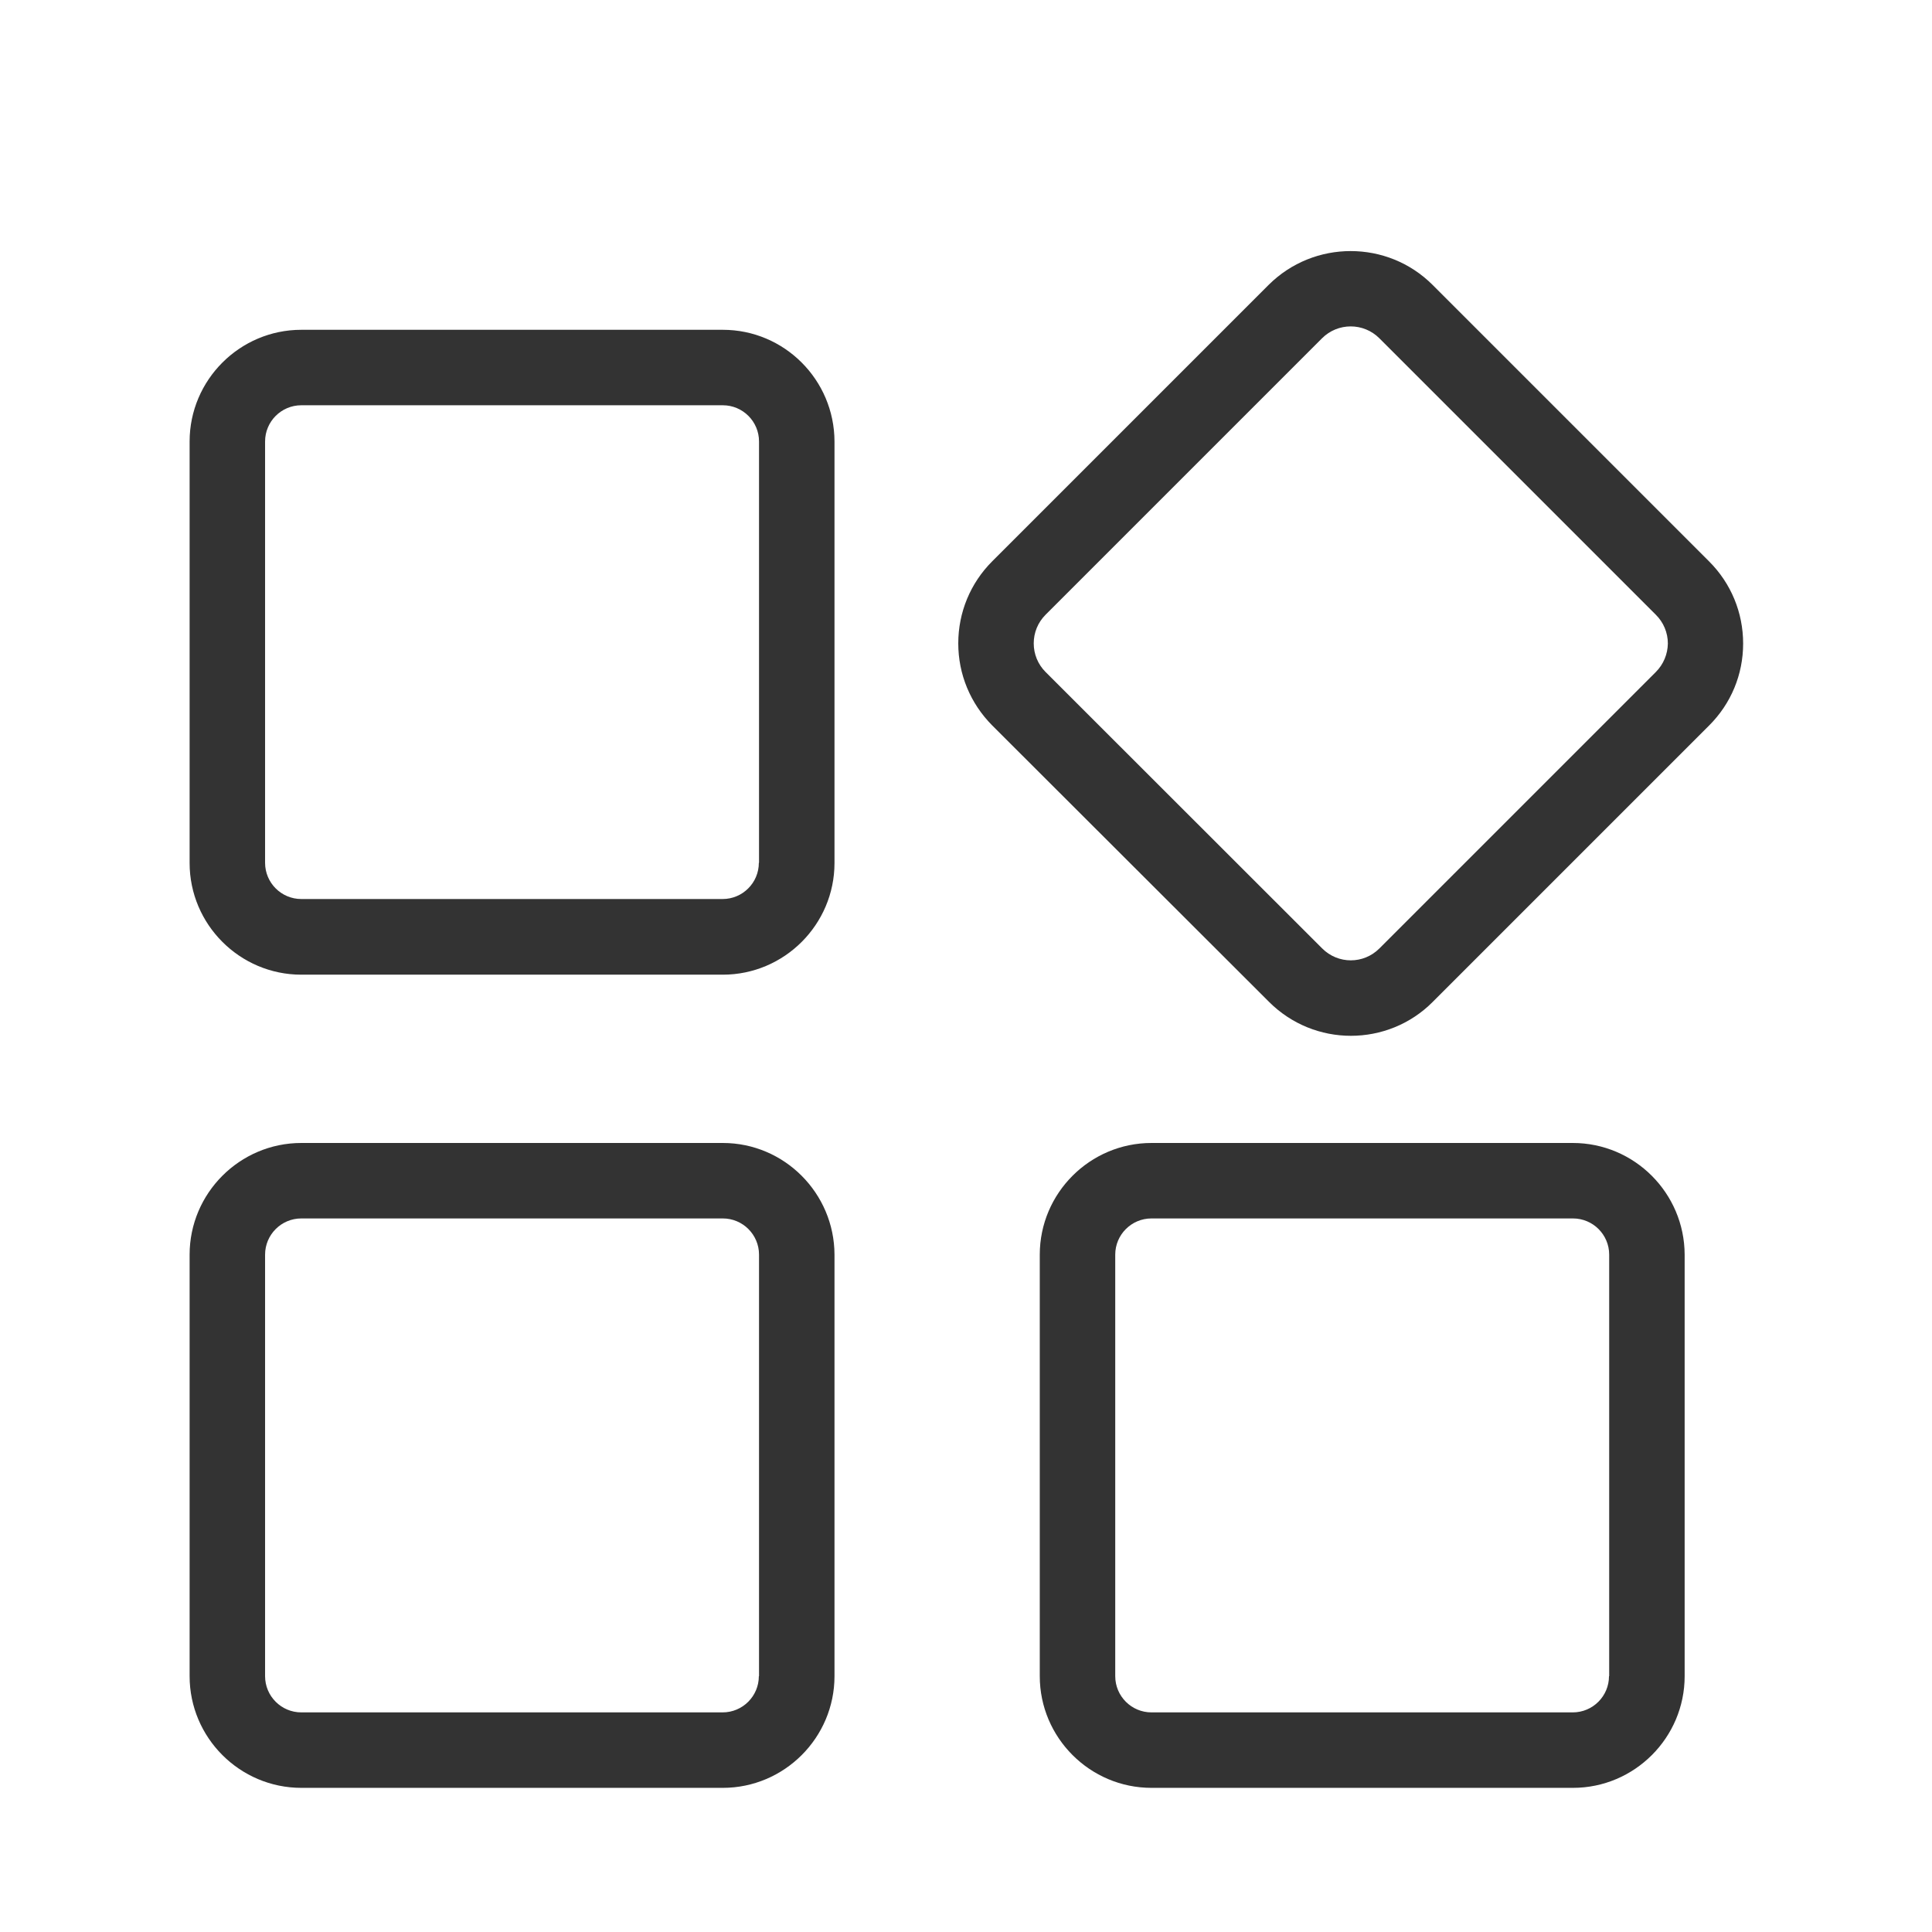 <?xml version="1.0" standalone="no"?><!DOCTYPE svg PUBLIC "-//W3C//DTD SVG 1.1//EN" "http://www.w3.org/Graphics/SVG/1.1/DTD/svg11.dtd"><svg t="1590124849079" class="icon" viewBox="0 0 1024 1024" version="1.1" xmlns="http://www.w3.org/2000/svg" p-id="5653" xmlns:xlink="http://www.w3.org/1999/xlink" width="200" height="200"><defs><style type="text/css"></style></defs><path d="M383.1 605.8H159.7c-32.6 0-59.2 26.6-59.2 59.2v223.4c0 32.6 26.6 59.2 59.2 59.2h223.4c32.6 0 59.2-26.6 59.2-59.2V665c-0.1-32.6-26.6-59.2-59.2-59.2z m19.1 282.6c0 10.6-8.6 19.2-19.2 19.2H159.7c-10.6 0-19.2-8.6-19.2-19.2V665c0-10.6 8.6-19.2 19.2-19.2h223.4c10.6 0 19.2 8.6 19.2 19.2v223.4zM383.1 174.8H159.7c-32.6 0-59.2 26.6-59.2 59.2v223.4c0 32.6 26.6 59.2 59.2 59.2h223.4c32.6 0 59.2-26.6 59.2-59.2V234c-0.1-32.7-26.6-59.2-59.2-59.2z m19.1 282.5c0 10.6-8.6 19.2-19.2 19.2H159.7c-10.6 0-19.2-8.6-19.2-19.2V234c0-10.6 8.6-19.2 19.2-19.2h223.4c10.6 0 19.2 8.6 19.2 19.2v223.3zM833.6 605.8H610.3c-32.6 0-59.2 26.6-59.2 59.2v223.4c0 32.6 26.6 59.2 59.2 59.2h223.4c32.6 0 59.2-26.6 59.2-59.2V665c-0.1-32.6-26.6-59.2-59.3-59.2z m19.2 282.6c0 10.6-8.6 19.2-19.2 19.2H610.3c-10.6 0-19.2-8.6-19.2-19.2V665c0-10.6 8.6-19.2 19.2-19.2h223.4c10.6 0 19.2 8.6 19.2 19.2v223.4zM905.9 297.6L759.3 151c-23.9-23.9-62.9-23.9-86.9 0L525.9 297.5c-11.6 11.6-18 27.1-18 43.5s6.4 31.8 18 43.5L672.6 531c12 12 27.7 18 43.4 18s31.5-6 43.4-18l146.5-146.5c11.6-11.6 18-27 18-43.4s-6.4-31.9-18-43.5z m-28.3 58.6L731.1 502.7c-8.4 8.4-21.9 8.4-30.3 0L554.2 356.2c-4.1-4.1-6.3-9.5-6.3-15.2s2.2-11.1 6.3-15.2l146.5-146.5c4.2-4.2 9.7-6.3 15.2-6.3s11 2.1 15.2 6.3l146.6 146.6c4 4 6.3 9.4 6.3 15.2-0.1 5.6-2.3 11-6.4 15.1z" fill="#333333" p-id="5654"></path></svg>
